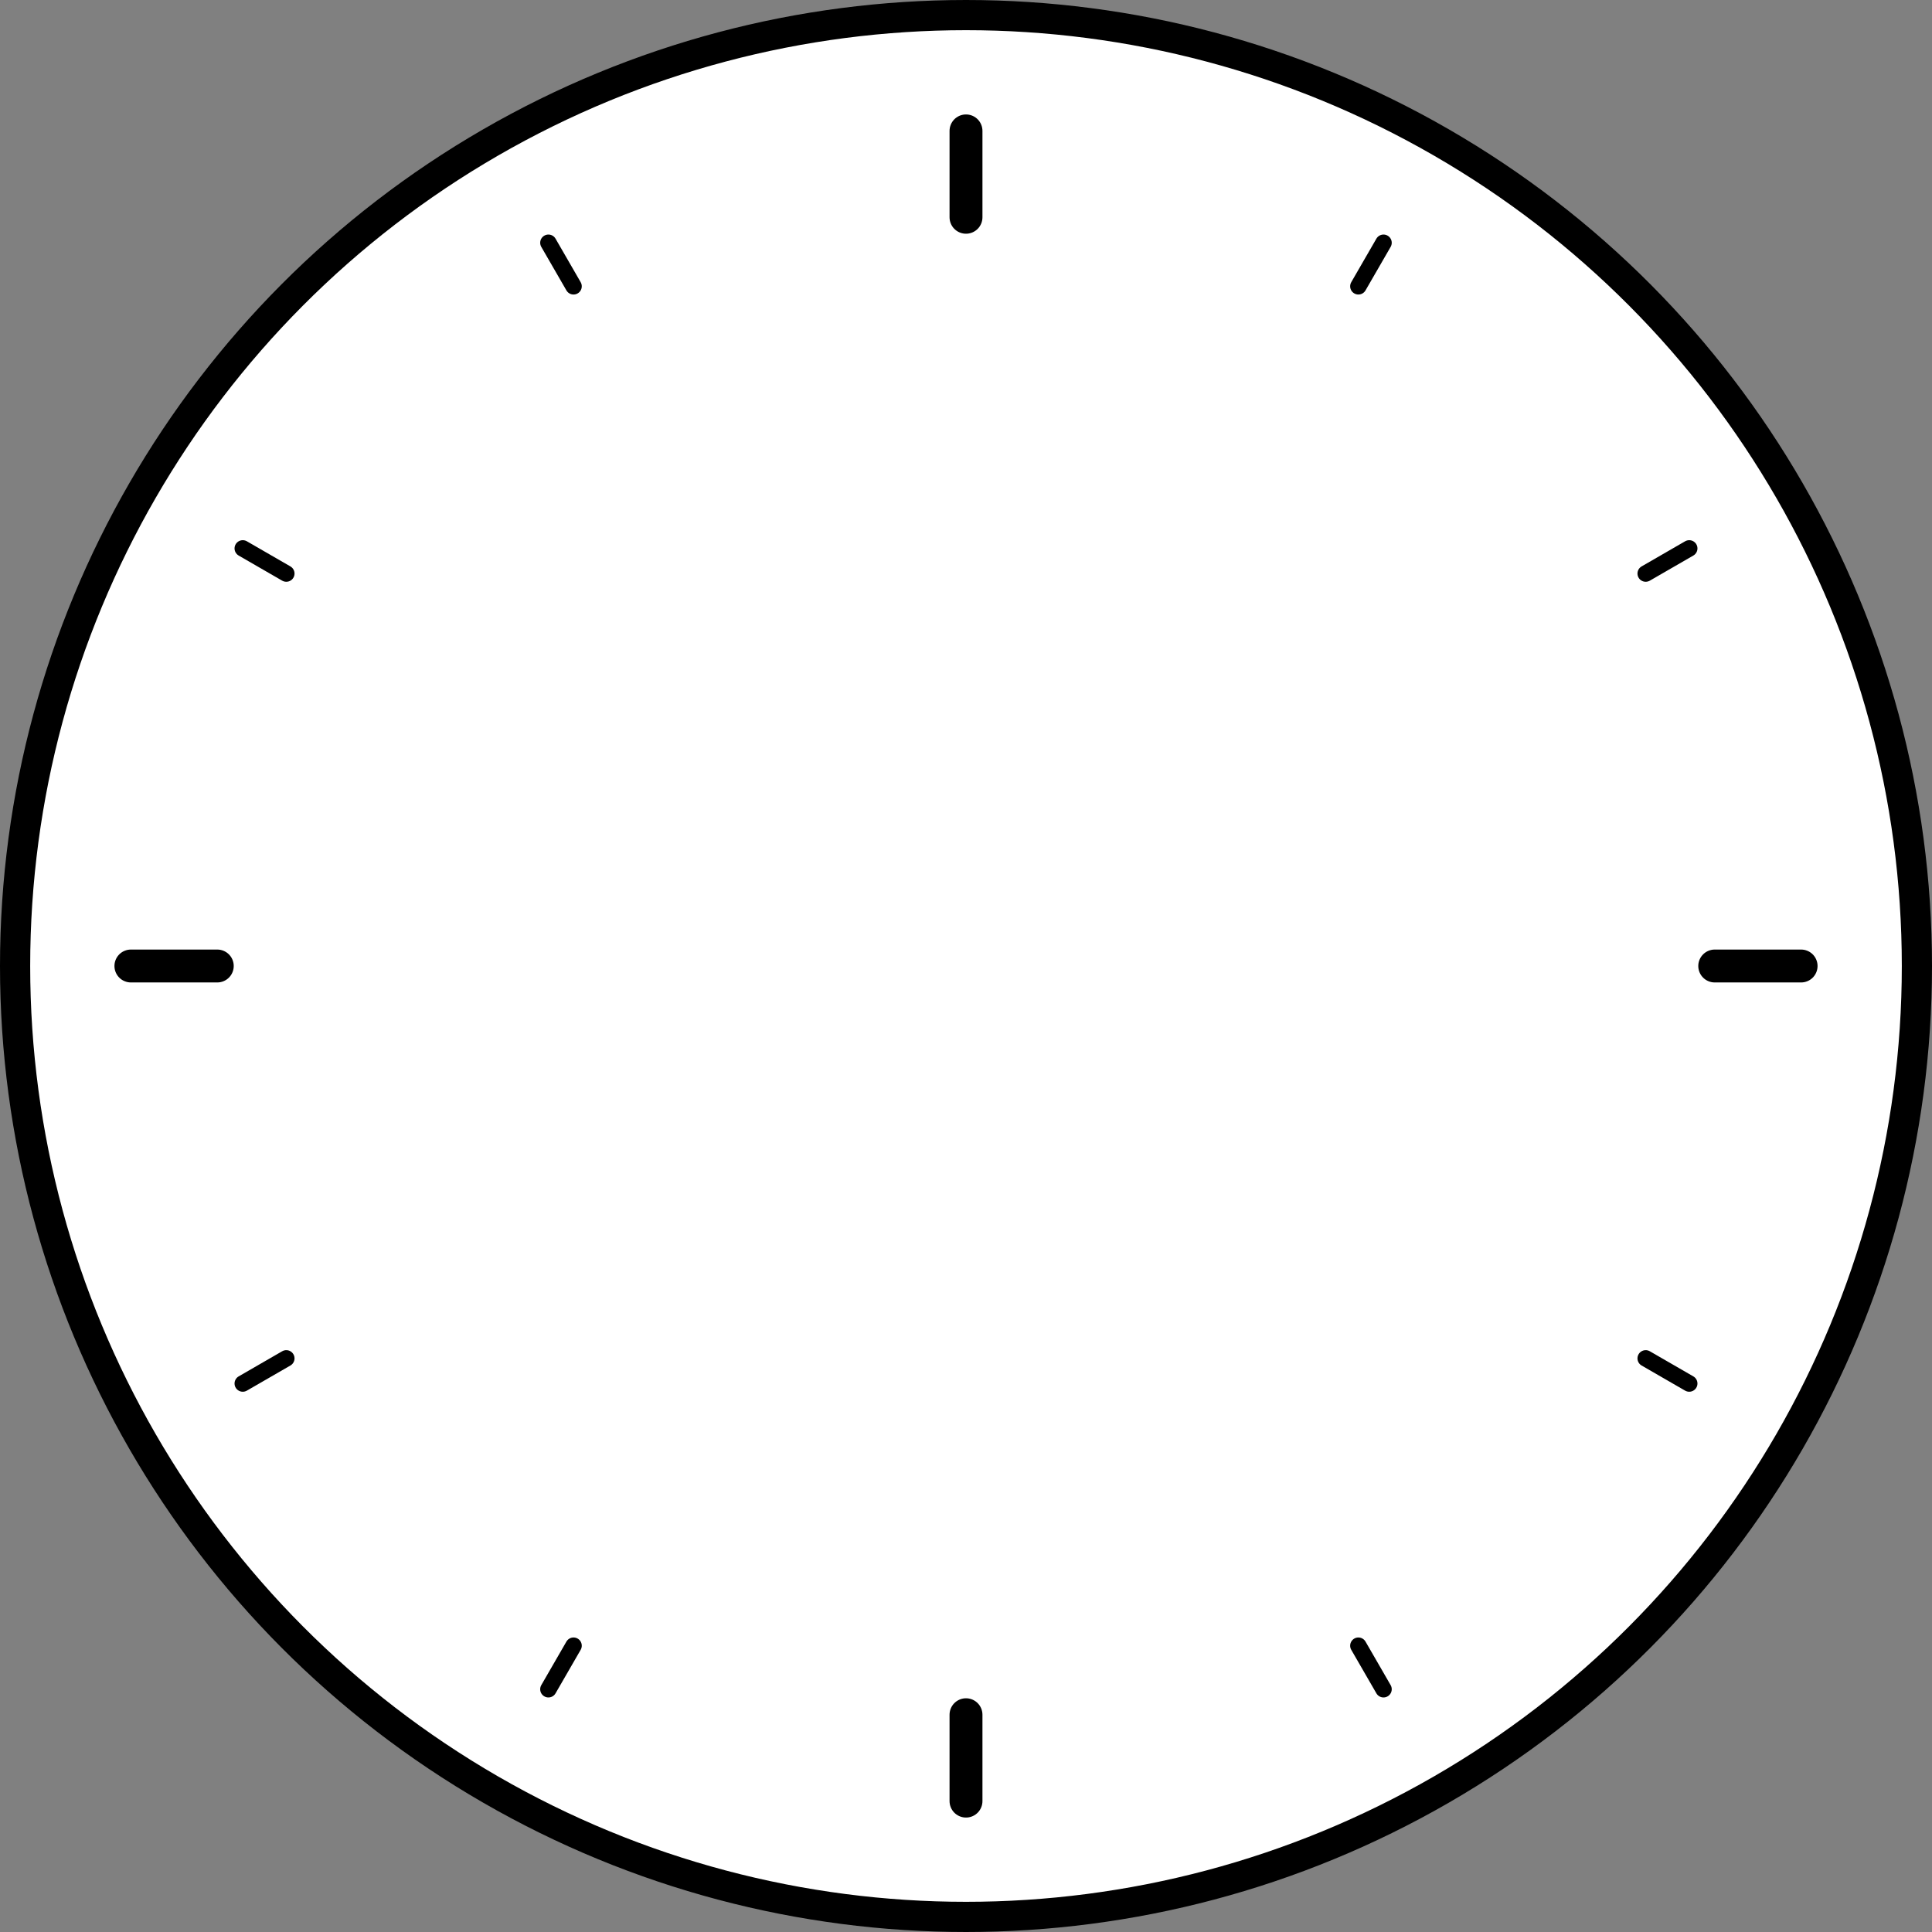 <svg xmlns="http://www.w3.org/2000/svg" viewBox="0 0 256 256"><rect x="0" y="0" width="256" height="256" fill="#808080" stroke="none"/><ellipse cx="128" cy="128" rx="126" ry="126" fill="#fff" stroke="#000" stroke-width="4"/><g transform="translate(17.34,17.34)"><path d="M-0.5-121v10.5" stroke="#000" fill="none" stroke-width="4" stroke-linecap="round" transform="translate(110.66,11.45) scale(1.09,1.09) translate(.5,110.5)"/><path d="M-0.5-121v10.5" stroke="#000" fill="none" stroke-width="4" stroke-linecap="round" transform="translate(110.66,209.87) rotate(180) scale(1.09,1.09) translate(.5,110.5)"/><path d="M-0.5-121v10.5" stroke="#000" fill="none" stroke-width="4" stroke-linecap="round" transform="translate(11.45,110.66) rotate(-90) scale(1.09,1.09) translate(.5,110.5)"/><path d="M-0.5-121v10.5" stroke="#000" fill="none" stroke-width="4" stroke-linecap="round" transform="translate(209.87,110.66) rotate(90) scale(1.09,1.09) translate(.5,110.5)"/><path d="M-0.5-121v6.11" stroke="#000" fill="none" stroke-width="2" stroke-linecap="round" transform="translate(160.26,24.74) rotate(30) scale(1.09,1.09) translate(.5,110.5)"/><path d="M-0.5-121v6.11" stroke="#000" fill="none" stroke-width="2" stroke-linecap="round" transform="translate(196.58,160.26) rotate(120) scale(1.09,1.09) translate(.5,110.5)"/><path d="M-0.5-121v6.11" stroke="#000" fill="none" stroke-width="2" stroke-linecap="round" transform="translate(160.26,196.58) rotate(150) scale(1.09,1.09) translate(.5,110.5)"/><path d="M-0.5-121v6.11" stroke="#000" fill="none" stroke-width="2" stroke-linecap="round" transform="translate(61.05,196.58) rotate(-150) scale(1.09,1.09) translate(.5,110.5)"/><path d="M-0.5-121v6.11" stroke="#000" fill="none" stroke-width="2" stroke-linecap="round" transform="translate(24.74,160.26) rotate(-120) scale(1.09,1.09) translate(.5,110.5)"/><path d="M-0.5-121v6.11" stroke="#000" fill="none" stroke-width="2" stroke-linecap="round" transform="translate(24.74,61.05) rotate(-60) scale(1.09,1.09) translate(.5,110.5)"/><path d="M-0.5-121v6.11" stroke="#000" fill="none" stroke-width="2" stroke-linecap="round" transform="translate(61.05,24.74) rotate(-30) scale(1.09,1.09) translate(.5,110.5)"/><path d="M-0.5-121v6.11" stroke="#000" fill="none" stroke-width="2" stroke-linecap="round" transform="translate(196.58,61.05) rotate(60) scale(1.09,1.09) translate(.5,110.5)"/></g></svg>